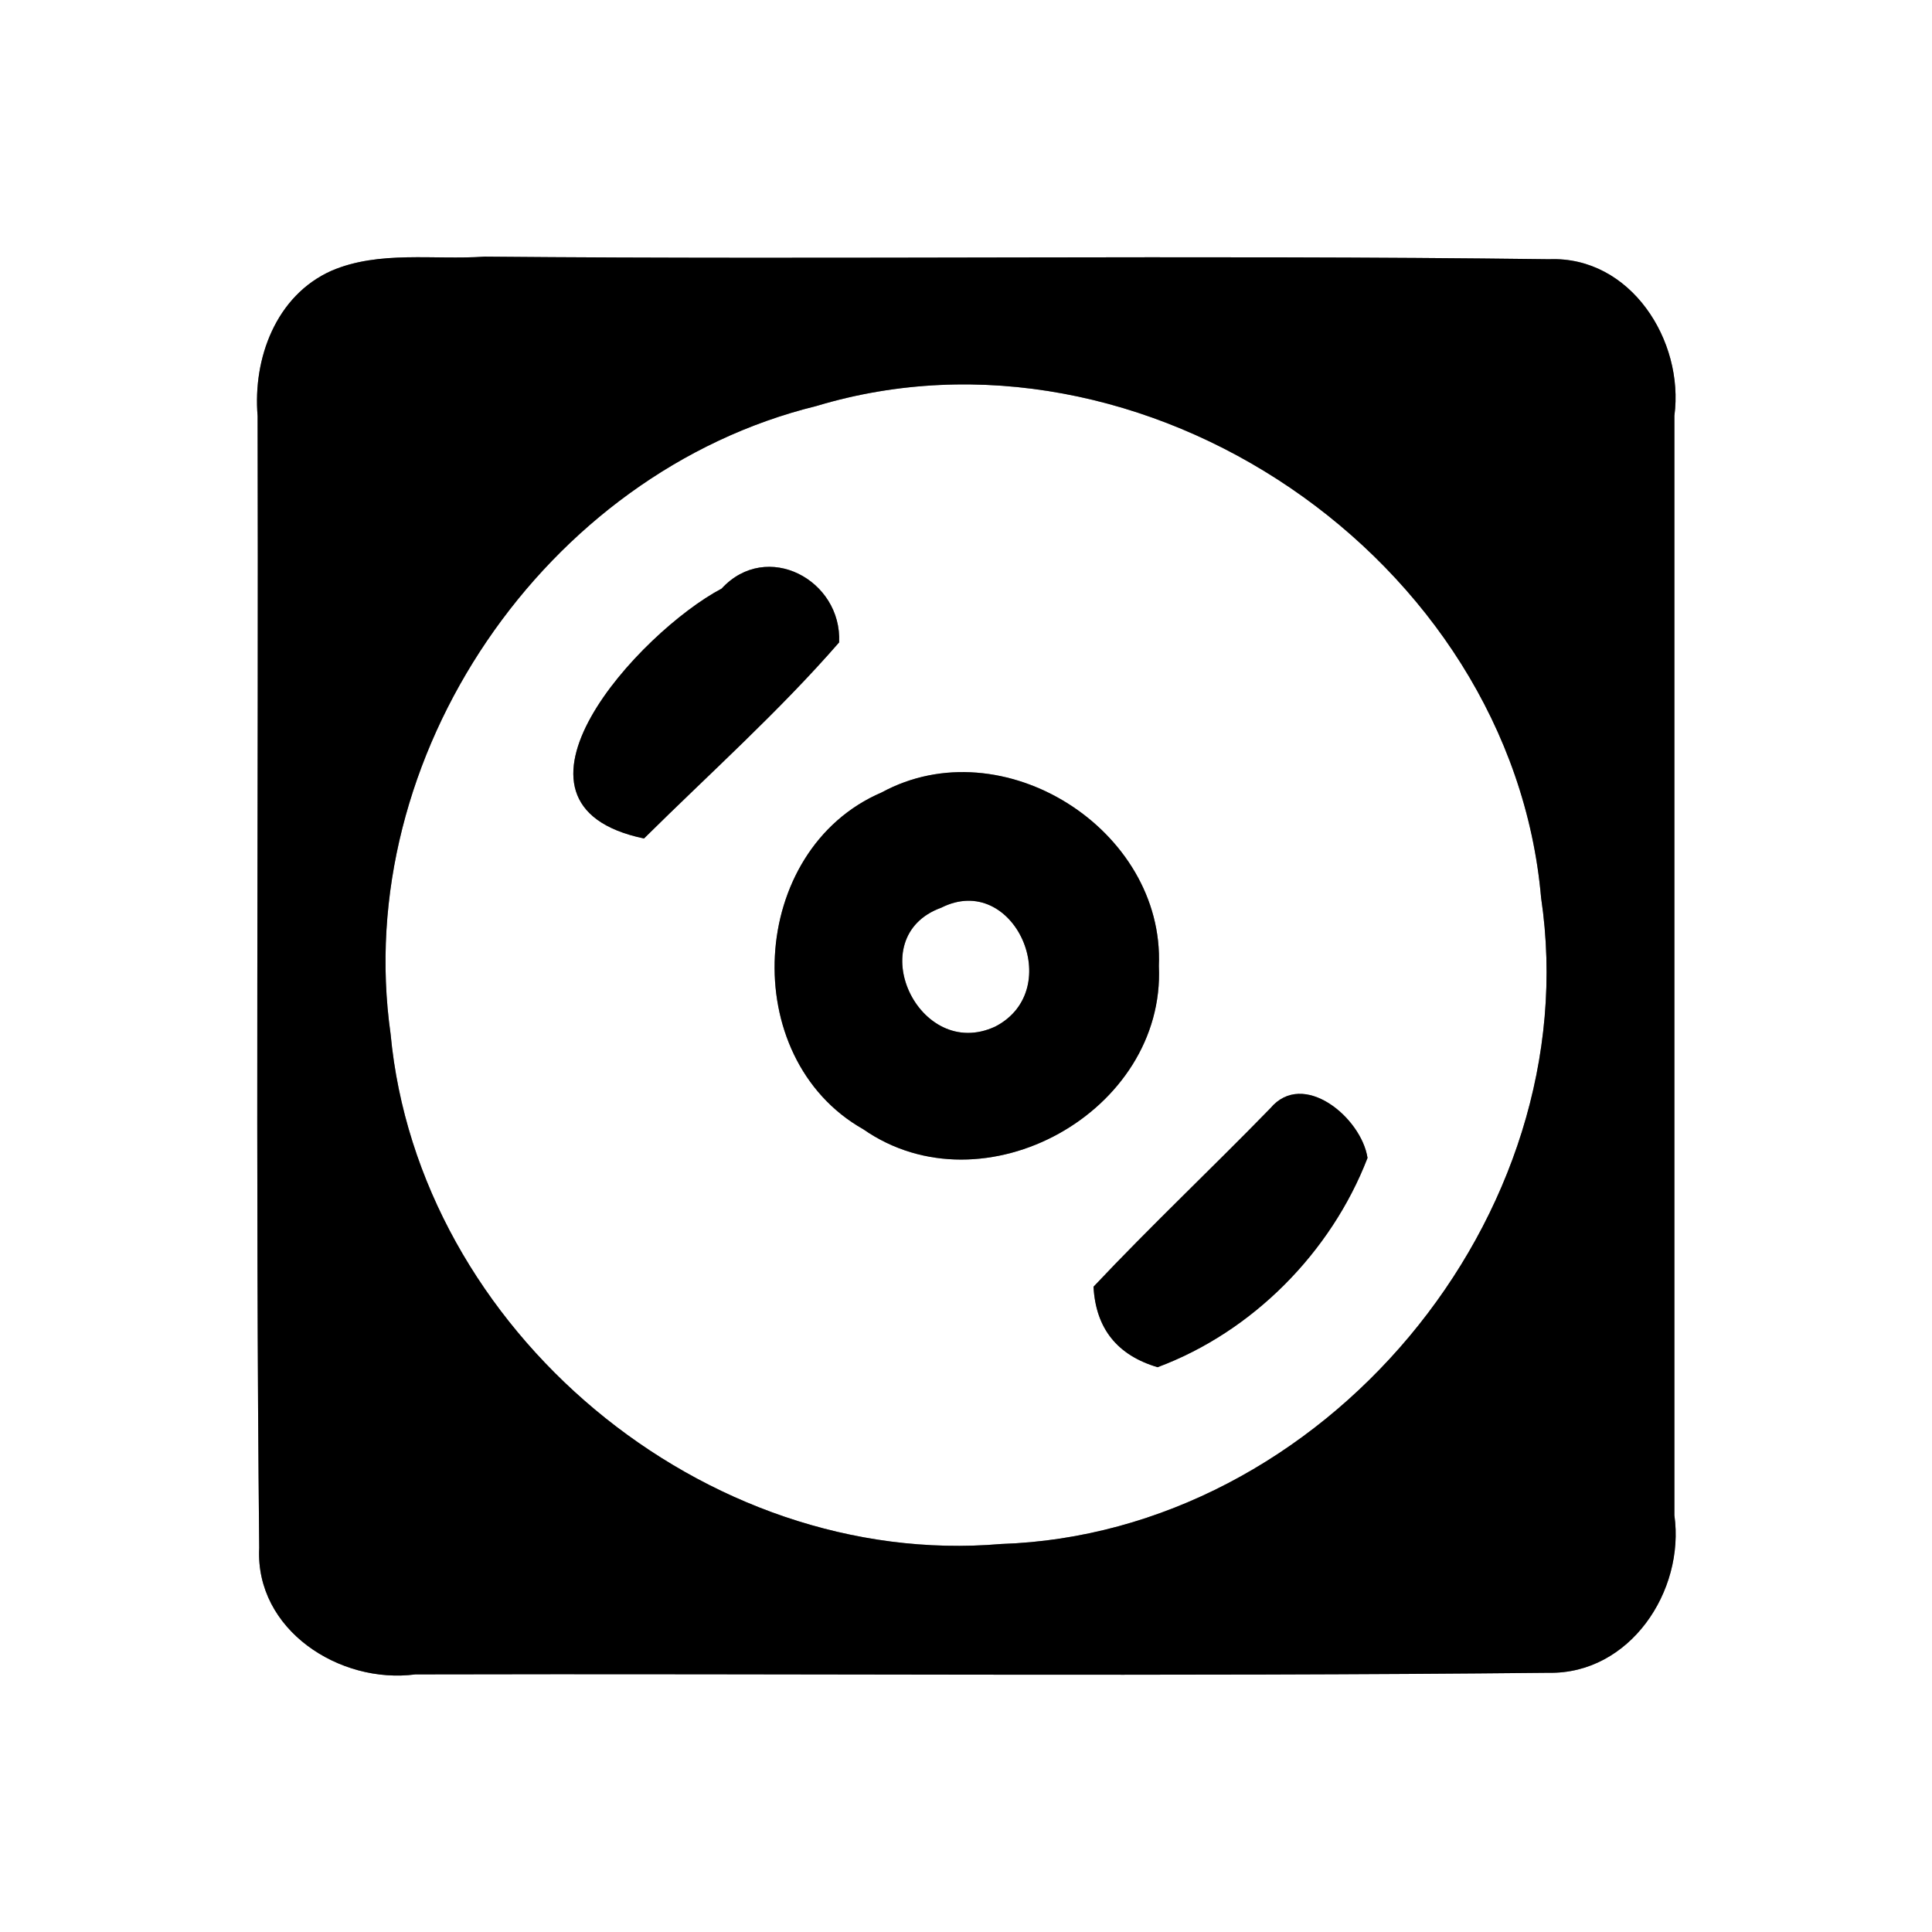 <?xml version="1.0" encoding="UTF-8" ?>
<!DOCTYPE svg PUBLIC "-//W3C//DTD SVG 1.1//EN" "http://www.w3.org/Graphics/SVG/1.1/DTD/svg11.dtd">
<svg width="60pt" height="60pt" viewBox="0 0 60 60" version="1.1" xmlns="http://www.w3.org/2000/svg">
<rect x="0" y="0" width="60" height="60" fill="#808080" stroke="none"/>
<g id="#ffffffff">
<path fill="#ffffff" opacity="1.00" d=" M 0.00 0.00 L 60.00 0.00 L 60.00 60.00 L 0.00 60.00 L 0.00 0.00 M 10.29 8.41 C 8.57 9.18 7.85 11.13 8.00 12.92 C 8.03 24.63 7.93 36.35 8.05 48.07 C 7.92 50.62 10.55 52.31 12.90 52.00 C 24.63 51.97 36.37 52.07 48.09 51.95 C 50.61 52.00 52.33 49.42 52.00 47.06 C 52.00 35.68 52.00 24.29 52.00 12.91 C 52.31 10.58 50.64 7.95 48.11 8.05 C 37.09 7.91 26.07 8.07 15.05 7.97 C 13.48 8.08 11.78 7.77 10.29 8.41 Z" />
<path fill="#ffffff" opacity="1.00" d=" M 25.35 12.61 C 35.50 9.55 46.94 17.35 47.86 27.88 C 49.33 37.78 41.07 47.62 31.09 47.95 C 21.88 48.74 12.99 41.31 12.13 32.11 C 10.91 23.50 16.92 14.68 25.35 12.61 M 22.41 18.28 C 19.87 19.62 14.94 24.98 20.00 26.04 C 22.03 24.03 24.19 22.10 26.06 19.95 C 26.15 18.01 23.81 16.76 22.41 18.28 M 27.38 24.61 C 23.23 26.39 22.88 32.85 26.81 35.07 C 30.54 37.67 36.20 34.53 35.99 30.00 C 36.17 25.76 31.13 22.57 27.38 24.61 M 39.45 34.42 C 37.63 36.29 35.74 38.07 33.96 39.96 C 34.03 41.26 34.70 42.09 35.95 42.46 C 38.90 41.36 41.34 38.89 42.47 35.96 C 42.28 34.71 40.47 33.20 39.45 34.42 Z" />
<path fill="#ffffff" opacity="1.00" d=" M 29.23 28.19 C 31.49 27.05 33.13 30.73 30.91 31.88 C 28.53 32.99 26.72 29.10 29.23 28.19 Z" />
</g>
<g id="#000000ff">
<path fill="#000000" opacity="1.00" d=" M 10.29 8.41 C 11.78 7.77 13.48 8.08 15.05 7.97 C 26.07 8.07 37.09 7.91 48.11 8.05 C 50.64 7.95 52.31 10.58 52.00 12.91 C 52.00 24.29 52.00 35.68 52.00 47.06 C 52.33 49.42 50.61 52.00 48.09 51.95 C 36.37 52.07 24.63 51.97 12.90 52.00 C 10.55 52.31 7.92 50.62 8.05 48.07 C 7.93 36.35 8.03 24.63 8.00 12.92 C 7.85 11.13 8.57 9.18 10.29 8.41 M 25.35 12.61 C 16.92 14.68 10.91 23.50 12.13 32.11 C 12.99 41.31 21.88 48.74 31.09 47.95 C 41.07 47.62 49.33 37.78 47.86 27.88 C 46.94 17.35 35.50 9.55 25.35 12.61 Z" />
<path fill="#000000" opacity="1.00" d=" M 22.41 18.28 C 23.81 16.76 26.15 18.01 26.06 19.95 C 24.19 22.10 22.03 24.03 20.00 26.04 C 14.94 24.98 19.87 19.62 22.41 18.28 Z" />
<path fill="#000000" opacity="1.00" d=" M 27.38 24.61 C 31.13 22.57 36.17 25.76 35.99 30.00 C 36.20 34.53 30.54 37.67 26.81 35.07 C 22.88 32.85 23.23 26.39 27.38 24.61 M 29.23 28.19 C 26.72 29.10 28.53 32.99 30.91 31.88 C 33.13 30.73 31.49 27.05 29.23 28.19 Z" />
<path fill="#000000" opacity="1.00" d=" M 39.45 34.42 C 40.47 33.20 42.28 34.71 42.47 35.96 C 41.34 38.89 38.90 41.36 35.95 42.46 C 34.70 42.09 34.03 41.26 33.96 39.96 C 35.74 38.07 37.63 36.29 39.45 34.42 Z" />
</g>
</svg>
